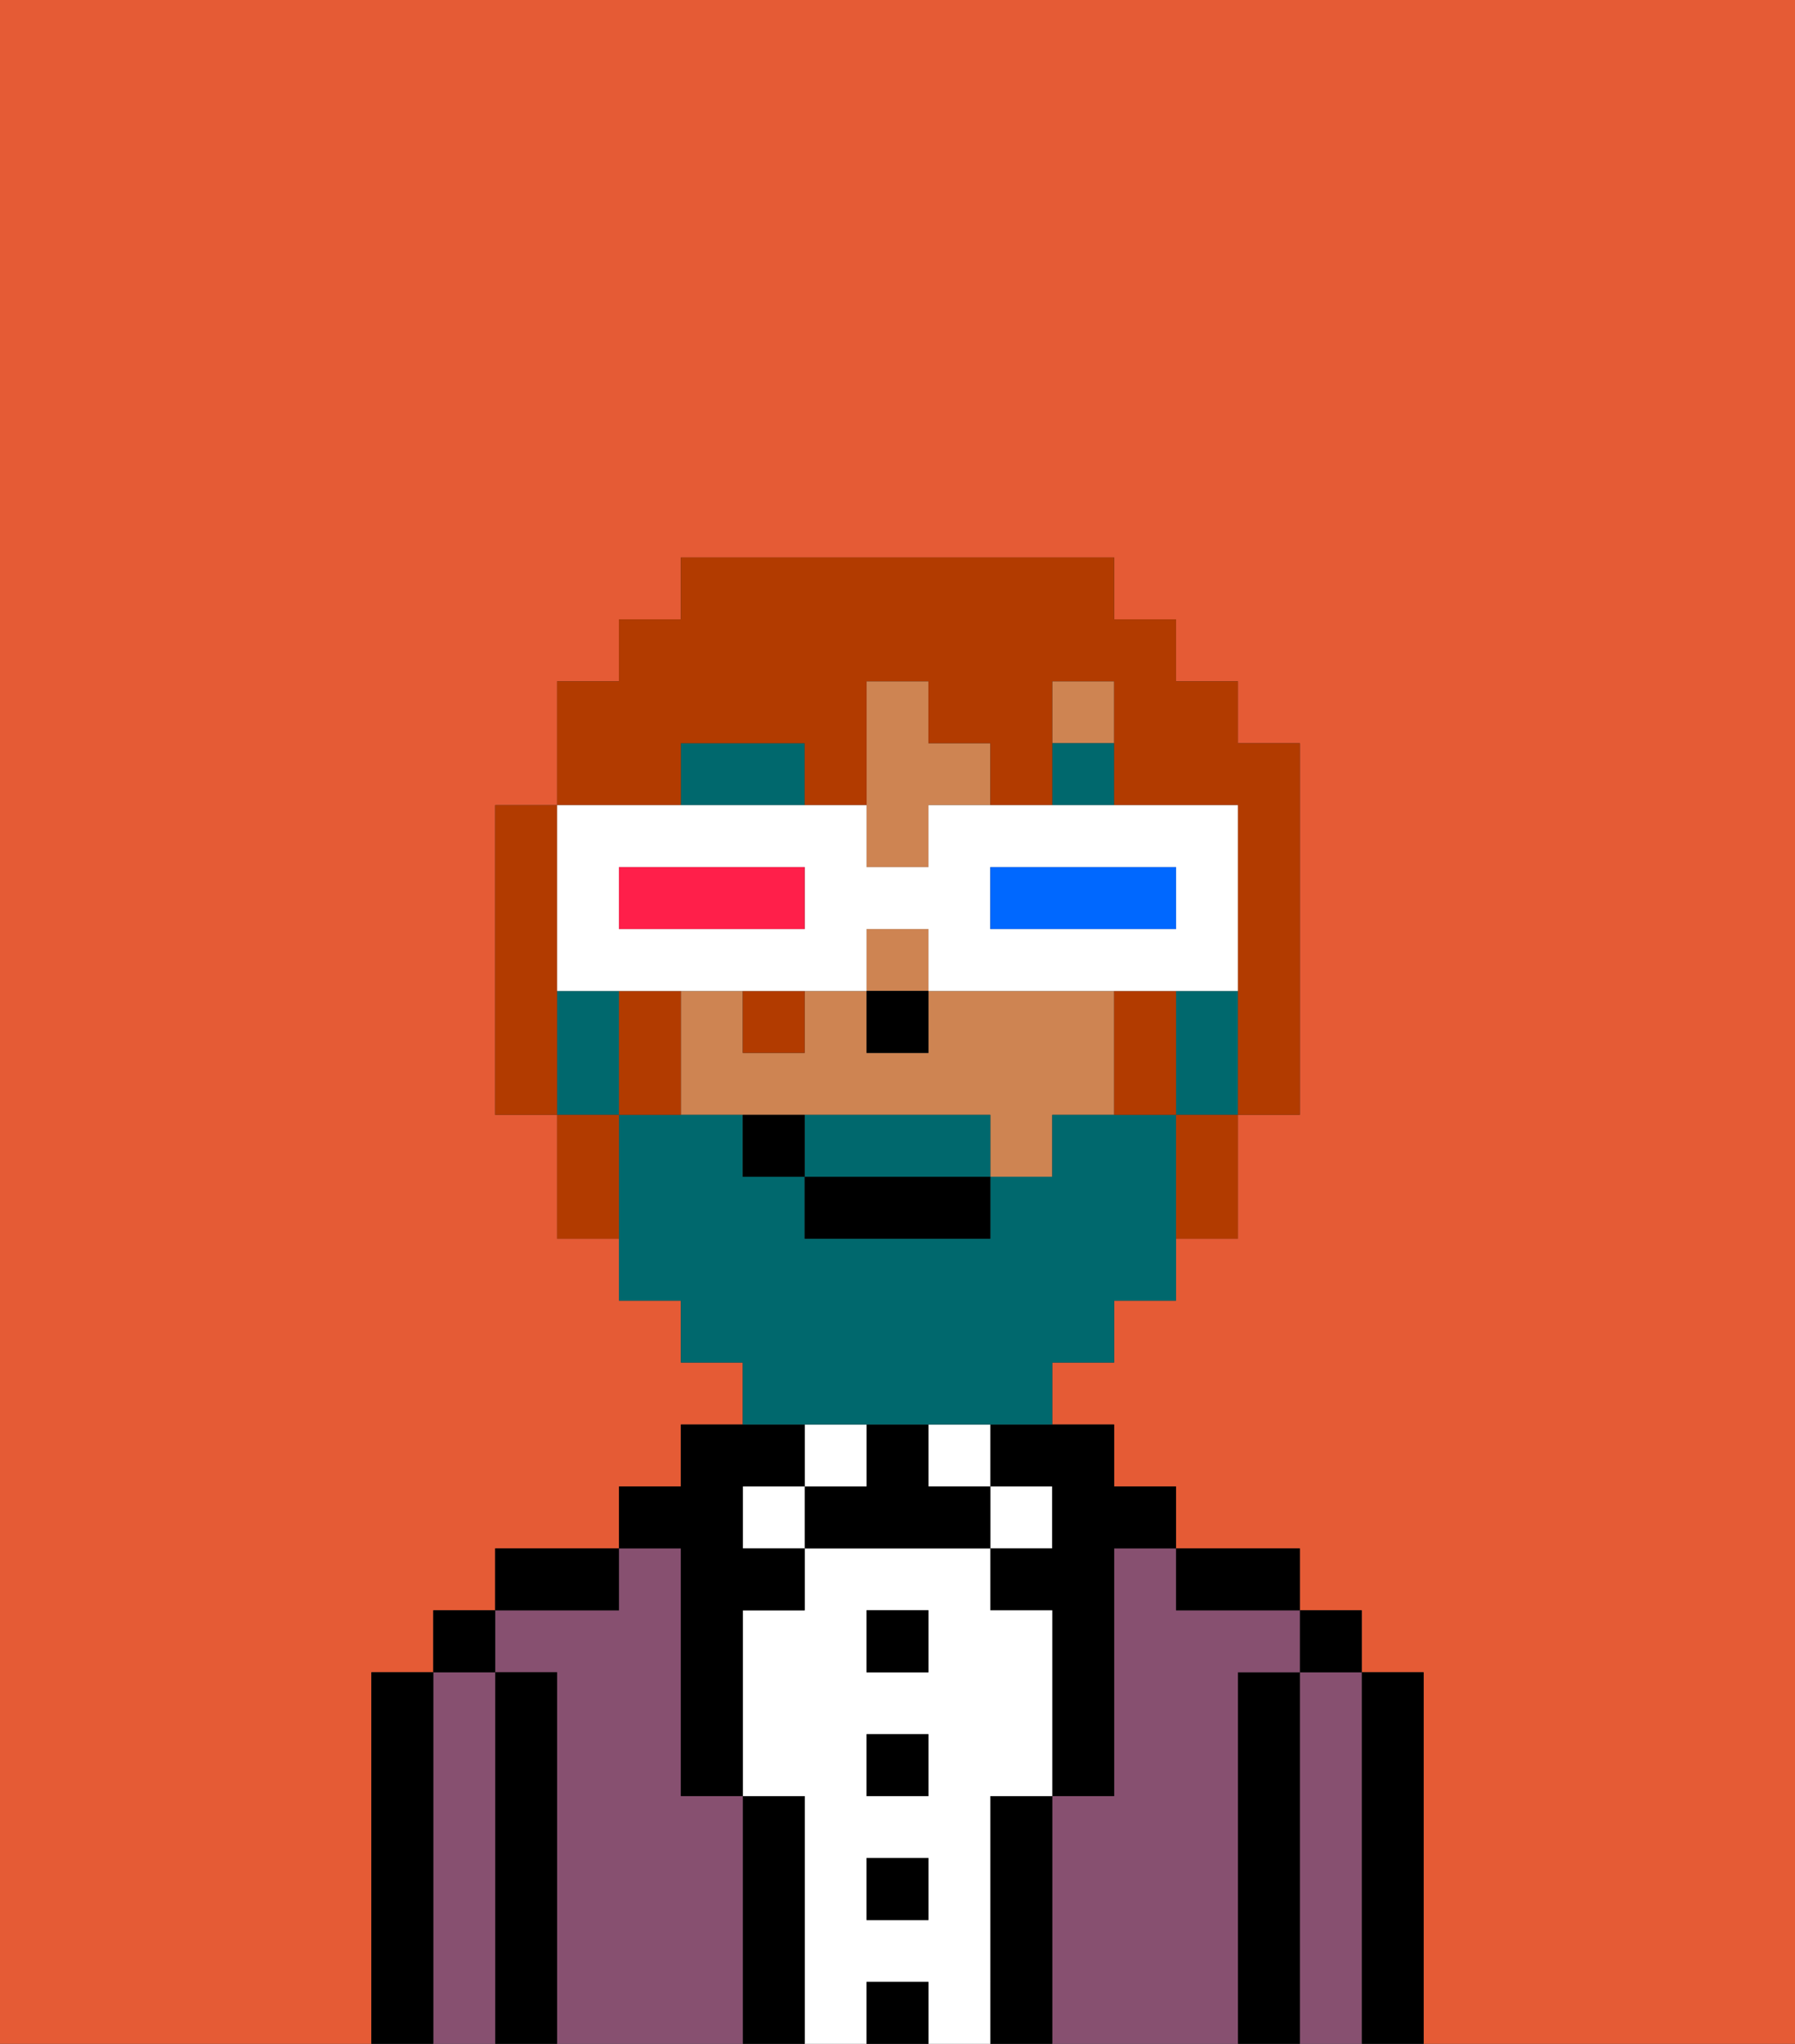 <svg xmlns="http://www.w3.org/2000/svg" viewBox="0 0 29 33"><rect x="0" y="0" width="29" height="33" fill="#333333" stroke="none"/><defs><style>polygon,rect,path{shape-rendering:crispedges;}.cb49-1{fill:#e55b35;}.cb49-2{fill:#000000;}.cb49-3{fill:#875070;}.cb49-4{fill:#ffffff;}.cb49-5{fill:#ce8452;}.cb49-6{fill:#00686d;}.cb49-7{fill:#00686d;}.cb49-8{fill:#b23b00;}.cb49-9{fill:#0068ff;}.cb49-10{fill:#ff1f4a;}</style></defs><path class="cb49-1" d="M6,32V27H7V26H8V25h2V24h1V23h1V22H11V21H10V20H9V18H8V13H9V11h1V10h1V9h7v1h1v1h1v1h1v6H20v2H19v1H18v1H17v1h1v1h1v1h2v1h1v1h1v6h6V0H0V33H6Z"/><path class="cb49-2" d="M23,27H22v6h1V27Z"/><path class="cb49-3" d="M22,27H21v6h1V27Z"/><rect class="cb49-2" x="21" y="26" width="1" height="1"/><path class="cb49-2" d="M21,27H20v6h1V27Z"/><path class="cb49-3" d="M20,27h1V26H19V25H18v4H17v4h3V27Z"/><path class="cb49-2" d="M20,26h1V25H19v1Z"/><path class="cb49-2" d="M17,29H16v4h1V29Z"/><rect class="cb49-4" x="16" y="24" width="1" height="1"/><path class="cb49-2" d="M16,24h1v1H16v1h1v3h1V25h1V24H18V23H16Z"/><path class="cb49-4" d="M16,29h1V26H16V25H13v1H12v3h1v4h1V32h1v1h1V29Zm-1,2H14V30h1Zm0-2H14V28h1Zm0-2H14V26h1Z"/><rect class="cb49-4" x="15" y="23" width="1" height="1"/><rect class="cb49-2" x="14" y="32" width="1" height="1"/><rect class="cb49-2" x="14" y="30" width="1" height="1"/><rect class="cb49-2" x="14" y="28" width="1" height="1"/><rect class="cb49-2" x="14" y="26" width="1" height="1"/><path class="cb49-2" d="M15,24V23H14v1H13v1h3V24Z"/><rect class="cb49-4" x="13" y="23" width="1" height="1"/><path class="cb49-2" d="M13,29H12v4h1V29Z"/><rect class="cb49-4" x="12" y="24" width="1" height="1"/><path class="cb49-3" d="M12,29H11V25H10v1H8v1H9v6h3V29Z"/><path class="cb49-2" d="M11,26v3h1V26h1V25H12V24h1V23H11v1H10v1h1Z"/><path class="cb49-2" d="M10,25H8v1h2Z"/><path class="cb49-2" d="M9,27H8v6H9V27Z"/><path class="cb49-3" d="M8,27H7v6H8V27Z"/><rect class="cb49-2" x="7" y="26" width="1" height="1"/><path class="cb49-2" d="M7,27H6v6H7V27Z"/><path class="cb49-5" d="M15,16v1H14V16H13v1H12V16H11v2h5v1h1V18h1V16Z"/><rect class="cb49-5" x="14" y="15" width="1" height="1"/><rect class="cb49-5" x="17" y="11" width="1" height="1"/><path class="cb49-5" d="M15,12V11H14v3h1V13h1V12Z"/><rect class="cb49-2" x="14" y="16" width="1" height="1"/><path class="cb49-6" d="M12,12H11v1h2V12Z"/><rect class="cb49-6" x="17" y="12" width="1" height="1"/><path class="cb49-7" d="M15,18H13v1h3V18Z"/><path class="cb49-7" d="M19,16v2h1V16Z"/><path class="cb49-7" d="M14,23h3V22h1V21h1V18H17v1H16v1H13V19H12V18H10v3h1v1h1v1h2Z"/><path class="cb49-7" d="M10,17V16H9v2h1Z"/><rect class="cb49-2" x="13" y="19" width="3" height="1"/><path class="cb49-2" d="M12,18v1h1V18Z"/><path class="cb49-8" d="M9,15V13H8v5H9V15Z"/><path class="cb49-8" d="M18,16v2h1V16Z"/><path class="cb49-8" d="M10,16v2h1V16Z"/><path class="cb49-8" d="M11,12h2v1h1V11h1v1h1v1h1V11h1v2h2v5h1V12H20V11H19V10H18V9H11v1H10v1H9v2h2Z"/><path class="cb49-8" d="M19,19v1h1V18H19Z"/><rect class="cb49-8" x="12" y="16" width="1" height="1"/><path class="cb49-8" d="M9,18v2h1V18Z"/><path class="cb49-4" d="M9,16h5V15h1v1h5V13H15v1H14V13H9v3Zm7-2h3v1H16Zm-6,0h3v1H10Z"/><path class="cb49-9" d="M19,15V14H16v1h3Z"/><path class="cb49-10" d="M13,15V14H10v1h3Z"/></svg>